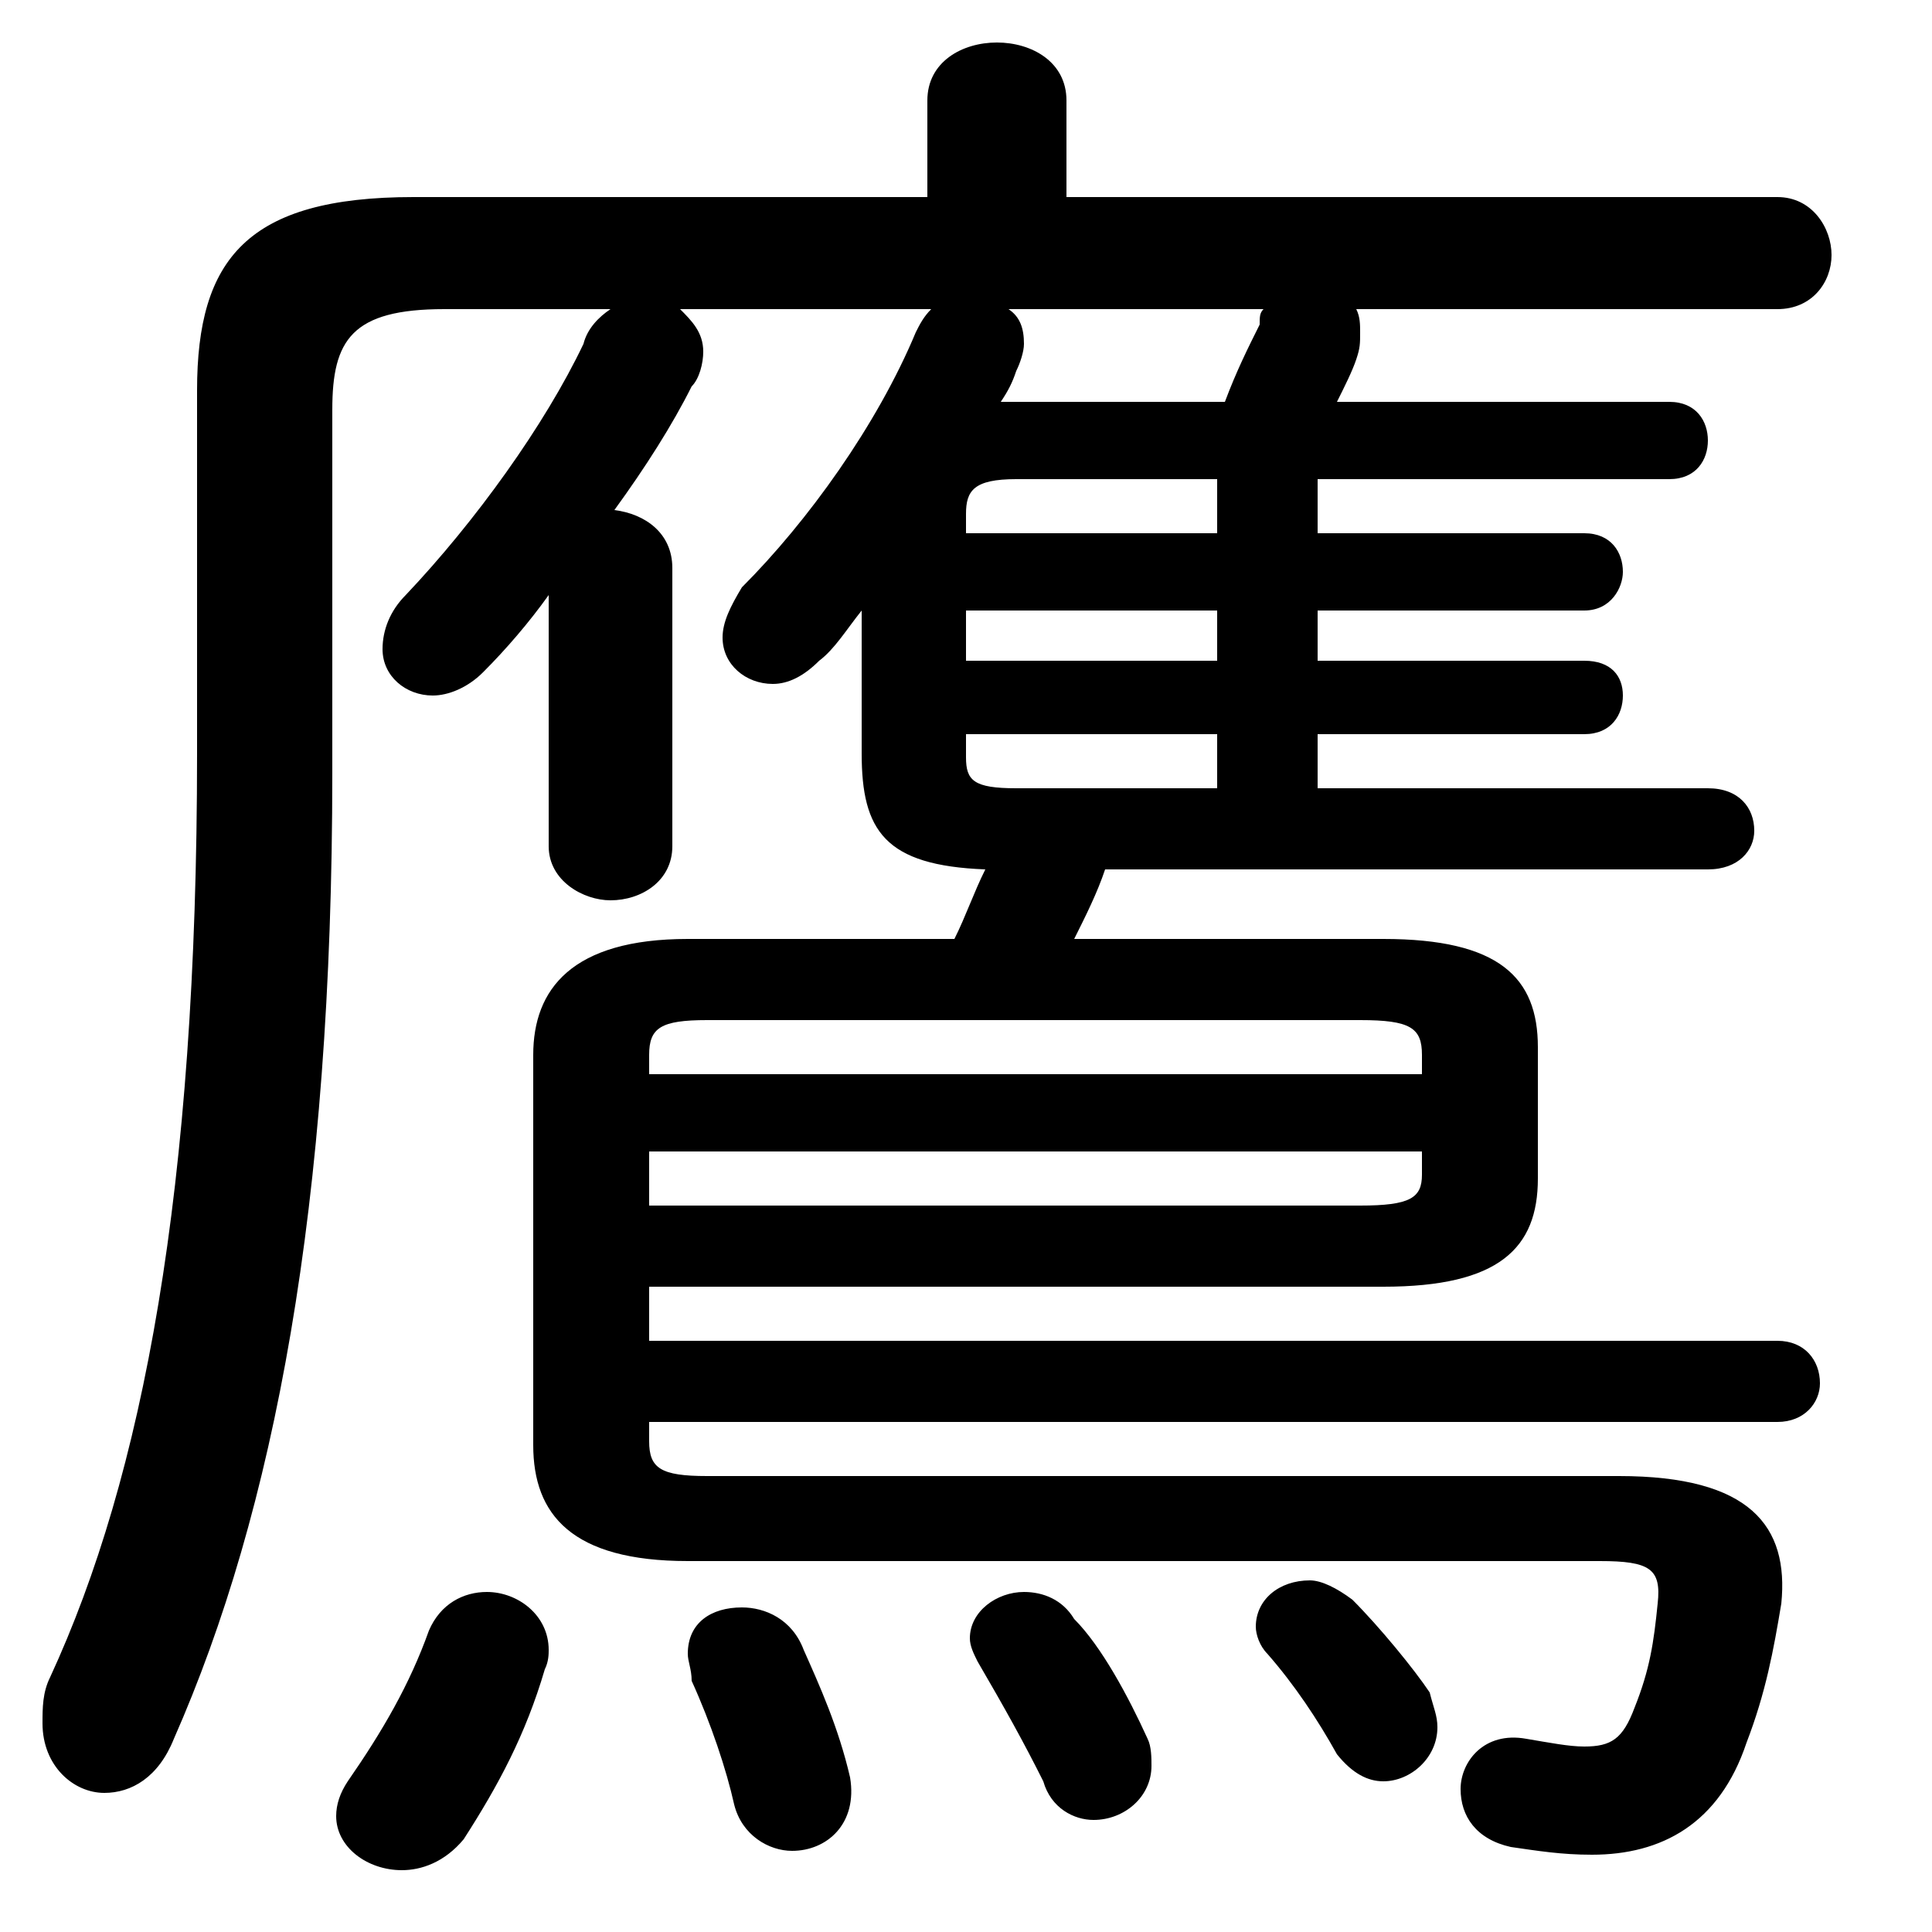 <svg xmlns="http://www.w3.org/2000/svg" viewBox="0 -44.0 50.0 50.0">
    <rect x="0" y="-44.0" width="50.0" height="50.0" fill="#808080" stroke="none"/>
    <g transform="scale(1, -1)">
        <!-- ボディの枠 -->
        <rect x="0" y="-6.0" width="50.0" height="50.0"
            stroke="white" fill="white"/>
        <!-- グリフ座標系の原点 -->
        <circle cx="0" cy="0" r="5" fill="white"/>
        <!-- グリフのアウトライン -->
        <g style="fill:black;stroke:#000000;stroke-width:0;stroke-linecap:round;stroke-linejoin:round;">
        <path d="M 46.0 36.0 C 46.9 36.0 47.4 36.7 47.4 37.4 C 47.4 38.1 46.9 38.9 46.0 38.9 L 27.6 38.9 L 27.6 41.4 C 27.6 42.4 26.7 42.9 25.8 42.9 C 24.9 42.9 24.0 42.4 24.0 41.4 L 24.0 38.9 L 10.7 38.9 C 6.4 38.9 5.1 37.3 5.1 33.9 L 5.1 24.5 C 5.1 13.2 3.7 5.8 1.3 0.6 C 1.1 0.2 1.1 -0.2 1.1 -0.6 C 1.1 -1.7 1.9 -2.4 2.7 -2.4 C 3.4 -2.4 4.1 -2.0 4.5 -1.0 C 7.1 4.9 8.6 12.8 8.6 24.0 L 8.6 33.4 C 8.6 35.2 9.1 36.0 11.5 36.0 L 15.8 36.0 C 15.5 35.8 15.2 35.5 15.1 35.1 C 14.1 33.0 12.3 30.5 10.5 28.6 C 10.1 28.2 9.9 27.7 9.9 27.2 C 9.9 26.5 10.5 26.0 11.2 26.0 C 11.6 26.0 12.1 26.2 12.5 26.6 C 13.1 27.2 13.7 27.9 14.2 28.6 L 14.2 22.1 C 14.2 21.2 15.1 20.7 15.8 20.7 C 16.6 20.7 17.4 21.2 17.4 22.1 L 17.4 29.3 C 17.4 30.2 16.7 30.7 15.9 30.8 C 16.7 31.9 17.4 33.0 17.9 34.0 C 18.1 34.2 18.2 34.6 18.2 34.9 C 18.2 35.4 17.9 35.7 17.6 36.0 L 24.1 36.0 C 23.9 35.8 23.8 35.6 23.7 35.4 C 22.7 33.0 20.9 30.5 19.2 28.8 C 18.9 28.3 18.7 27.9 18.7 27.5 C 18.7 26.8 19.3 26.3 20.0 26.3 C 20.4 26.3 20.8 26.5 21.2 26.9 C 21.6 27.2 21.9 27.7 22.3 28.2 L 22.3 24.5 C 22.3 22.5 22.9 21.6 25.5 21.5 C 25.2 20.9 25.0 20.3 24.7 19.7 L 17.8 19.7 C 14.8 19.7 13.8 18.4 13.8 16.7 L 13.8 6.6 C 13.8 4.8 14.8 3.6 17.8 3.6 L 41.4 3.6 C 42.7 3.6 43.0 3.4 42.9 2.5 C 42.8 1.5 42.7 0.8 42.3 -0.2 C 42.0 -1.0 41.7 -1.2 41.0 -1.2 C 40.6 -1.2 40.1 -1.1 39.5 -1.0 C 38.4 -0.8 37.8 -1.6 37.8 -2.3 C 37.8 -3.0 38.2 -3.6 39.1 -3.8 C 39.8 -3.9 40.4 -4.0 41.2 -4.0 C 43.0 -4.0 44.5 -3.2 45.2 -1.1 C 45.7 0.2 45.9 1.3 46.1 2.5 C 46.3 4.5 45.3 5.8 41.9 5.8 L 18.3 5.8 C 17.1 5.8 16.8 6.0 16.8 6.7 L 16.8 7.2 L 46.0 7.2 C 46.7 7.2 47.1 7.7 47.1 8.2 C 47.1 8.8 46.7 9.3 46.0 9.3 L 16.8 9.3 L 16.8 10.7 L 35.8 10.7 C 38.8 10.7 39.8 11.7 39.8 13.5 L 39.8 16.9 C 39.8 18.7 38.8 19.7 35.8 19.7 L 27.8 19.7 C 28.1 20.3 28.4 20.9 28.6 21.5 L 44.2 21.5 C 45.0 21.5 45.4 22.0 45.4 22.5 C 45.4 23.1 45.0 23.6 44.2 23.6 L 34.1 23.6 L 34.1 25.0 L 41.0 25.0 C 41.7 25.0 42.0 25.5 42.0 26.0 C 42.0 26.5 41.7 26.9 41.0 26.9 L 34.1 26.9 L 34.1 28.2 L 41.0 28.2 C 41.7 28.2 42.0 28.8 42.0 29.2 C 42.0 29.7 41.7 30.2 41.0 30.2 L 34.1 30.2 L 34.1 31.6 L 43.2 31.6 C 43.9 31.6 44.2 32.1 44.2 32.6 C 44.2 33.1 43.9 33.6 43.2 33.6 L 34.6 33.6 C 34.8 34.0 35.0 34.4 35.1 34.7 C 35.2 35.0 35.2 35.1 35.2 35.4 C 35.2 35.6 35.2 35.8 35.1 36.0 Z M 32.7 36.0 C 32.6 35.9 32.6 35.8 32.6 35.6 C 32.3 35.0 32.0 34.4 31.7 33.6 L 26.7 33.6 C 26.5 33.6 26.2 33.6 25.9 33.6 C 26.1 33.9 26.2 34.1 26.3 34.4 C 26.4 34.6 26.5 34.9 26.5 35.1 C 26.5 35.5 26.4 35.8 26.1 36.0 Z M 36.8 14.2 L 36.8 13.6 C 36.8 13.0 36.5 12.8 35.2 12.8 L 16.8 12.8 L 16.8 14.2 Z M 36.8 16.2 L 16.8 16.2 L 16.8 16.7 C 16.8 17.4 17.1 17.6 18.3 17.6 L 35.2 17.6 C 36.5 17.6 36.8 17.4 36.8 16.7 Z M 31.5 25.0 L 31.5 23.6 L 26.3 23.6 C 25.2 23.6 25.0 23.8 25.0 24.4 L 25.0 25.0 Z M 31.5 26.9 L 25.0 26.9 L 25.0 28.2 L 31.5 28.2 Z M 31.5 30.2 L 25.0 30.2 L 25.0 30.7 C 25.0 31.3 25.2 31.6 26.3 31.6 L 31.5 31.6 Z M 20.8 1.3 C 20.5 2.1 19.8 2.4 19.2 2.4 C 18.4 2.4 17.8 2.0 17.8 1.2 C 17.8 1.0 17.9 0.8 17.9 0.5 C 18.4 -0.6 18.8 -1.8 19.0 -2.7 C 19.2 -3.5 19.9 -3.9 20.5 -3.9 C 21.4 -3.9 22.2 -3.2 22.0 -2.0 C 21.7 -0.7 21.2 0.4 20.8 1.3 Z M 14.1 0.8 C 14.2 1.0 14.2 1.2 14.2 1.3 C 14.2 2.2 13.4 2.8 12.6 2.8 C 12.0 2.8 11.4 2.5 11.1 1.8 C 10.6 0.4 9.9 -0.8 9.0 -2.1 C 8.8 -2.4 8.7 -2.7 8.7 -3.0 C 8.7 -3.8 9.5 -4.4 10.4 -4.4 C 10.9 -4.4 11.5 -4.2 12.0 -3.6 C 12.9 -2.2 13.6 -0.9 14.1 0.8 Z M 27.8 2.1 C 27.5 2.6 27.0 2.8 26.5 2.8 C 25.8 2.8 25.1 2.3 25.1 1.6 C 25.1 1.4 25.2 1.2 25.3 1.0 C 26.0 -0.2 26.5 -1.1 27.0 -2.1 C 27.2 -2.8 27.8 -3.1 28.3 -3.1 C 29.1 -3.1 29.8 -2.5 29.8 -1.7 C 29.8 -1.5 29.8 -1.2 29.7 -1.0 C 29.2 0.1 28.5 1.4 27.8 2.1 Z M 35.0 2.6 C 34.6 2.9 34.2 3.1 33.9 3.1 C 33.1 3.1 32.5 2.6 32.5 1.9 C 32.5 1.7 32.6 1.4 32.8 1.2 C 33.5 0.4 34.1 -0.5 34.6 -1.4 C 35.0 -1.9 35.4 -2.1 35.8 -2.1 C 36.5 -2.1 37.2 -1.5 37.2 -0.7 C 37.2 -0.4 37.1 -0.2 37.0 0.2 C 36.6 0.8 35.7 1.9 35.0 2.6 Z"/>
    </g>
    </g>
</svg>
